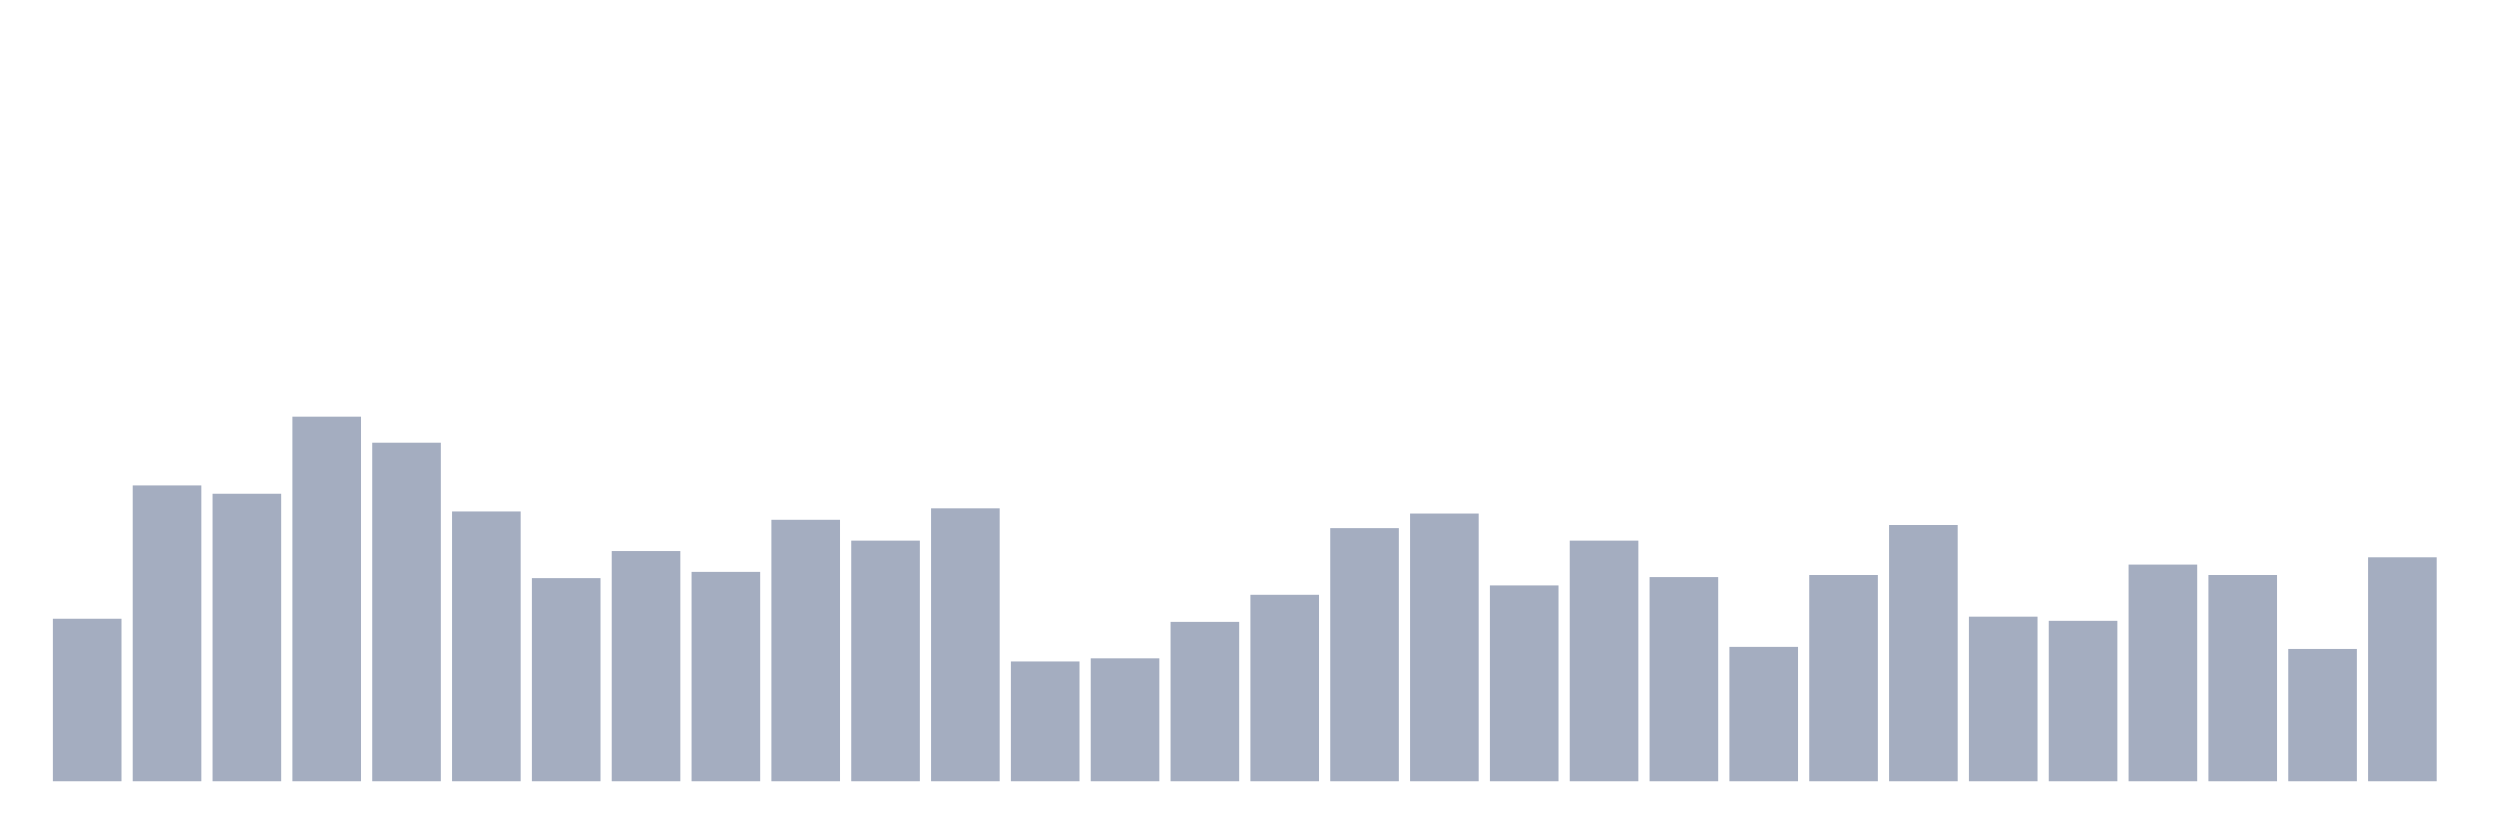 <svg xmlns="http://www.w3.org/2000/svg" viewBox="0 0 480 160"><g transform="translate(10,10)"><rect class="bar" x="0.153" width="13.175" y="108.8" height="31.2" fill="rgb(164,173,192)"></rect><rect class="bar" x="15.482" width="13.175" y="83.2" height="56.8" fill="rgb(164,173,192)"></rect><rect class="bar" x="30.81" width="13.175" y="84.8" height="55.2" fill="rgb(164,173,192)"></rect><rect class="bar" x="46.138" width="13.175" y="70" height="70" fill="rgb(164,173,192)"></rect><rect class="bar" x="61.466" width="13.175" y="75" height="65" fill="rgb(164,173,192)"></rect><rect class="bar" x="76.794" width="13.175" y="88.2" height="51.8" fill="rgb(164,173,192)"></rect><rect class="bar" x="92.123" width="13.175" y="101" height="39" fill="rgb(164,173,192)"></rect><rect class="bar" x="107.451" width="13.175" y="95.8" height="44.2" fill="rgb(164,173,192)"></rect><rect class="bar" x="122.779" width="13.175" y="99.8" height="40.2" fill="rgb(164,173,192)"></rect><rect class="bar" x="138.107" width="13.175" y="89.8" height="50.2" fill="rgb(164,173,192)"></rect><rect class="bar" x="153.436" width="13.175" y="93.8" height="46.2" fill="rgb(164,173,192)"></rect><rect class="bar" x="168.764" width="13.175" y="87.6" height="52.4" fill="rgb(164,173,192)"></rect><rect class="bar" x="184.092" width="13.175" y="117" height="23" fill="rgb(164,173,192)"></rect><rect class="bar" x="199.42" width="13.175" y="116.4" height="23.6" fill="rgb(164,173,192)"></rect><rect class="bar" x="214.748" width="13.175" y="109.4" height="30.6" fill="rgb(164,173,192)"></rect><rect class="bar" x="230.077" width="13.175" y="104.2" height="35.8" fill="rgb(164,173,192)"></rect><rect class="bar" x="245.405" width="13.175" y="91.4" height="48.6" fill="rgb(164,173,192)"></rect><rect class="bar" x="260.733" width="13.175" y="88.6" height="51.4" fill="rgb(164,173,192)"></rect><rect class="bar" x="276.061" width="13.175" y="102.4" height="37.6" fill="rgb(164,173,192)"></rect><rect class="bar" x="291.39" width="13.175" y="93.8" height="46.2" fill="rgb(164,173,192)"></rect><rect class="bar" x="306.718" width="13.175" y="100.8" height="39.2" fill="rgb(164,173,192)"></rect><rect class="bar" x="322.046" width="13.175" y="114.2" height="25.8" fill="rgb(164,173,192)"></rect><rect class="bar" x="337.374" width="13.175" y="100.4" height="39.6" fill="rgb(164,173,192)"></rect><rect class="bar" x="352.702" width="13.175" y="90.8" height="49.2" fill="rgb(164,173,192)"></rect><rect class="bar" x="368.031" width="13.175" y="108.4" height="31.6" fill="rgb(164,173,192)"></rect><rect class="bar" x="383.359" width="13.175" y="109.2" height="30.8" fill="rgb(164,173,192)"></rect><rect class="bar" x="398.687" width="13.175" y="98.4" height="41.6" fill="rgb(164,173,192)"></rect><rect class="bar" x="414.015" width="13.175" y="100.4" height="39.6" fill="rgb(164,173,192)"></rect><rect class="bar" x="429.344" width="13.175" y="114.6" height="25.4" fill="rgb(164,173,192)"></rect><rect class="bar" x="444.672" width="13.175" y="97" height="43" fill="rgb(164,173,192)"></rect></g></svg>